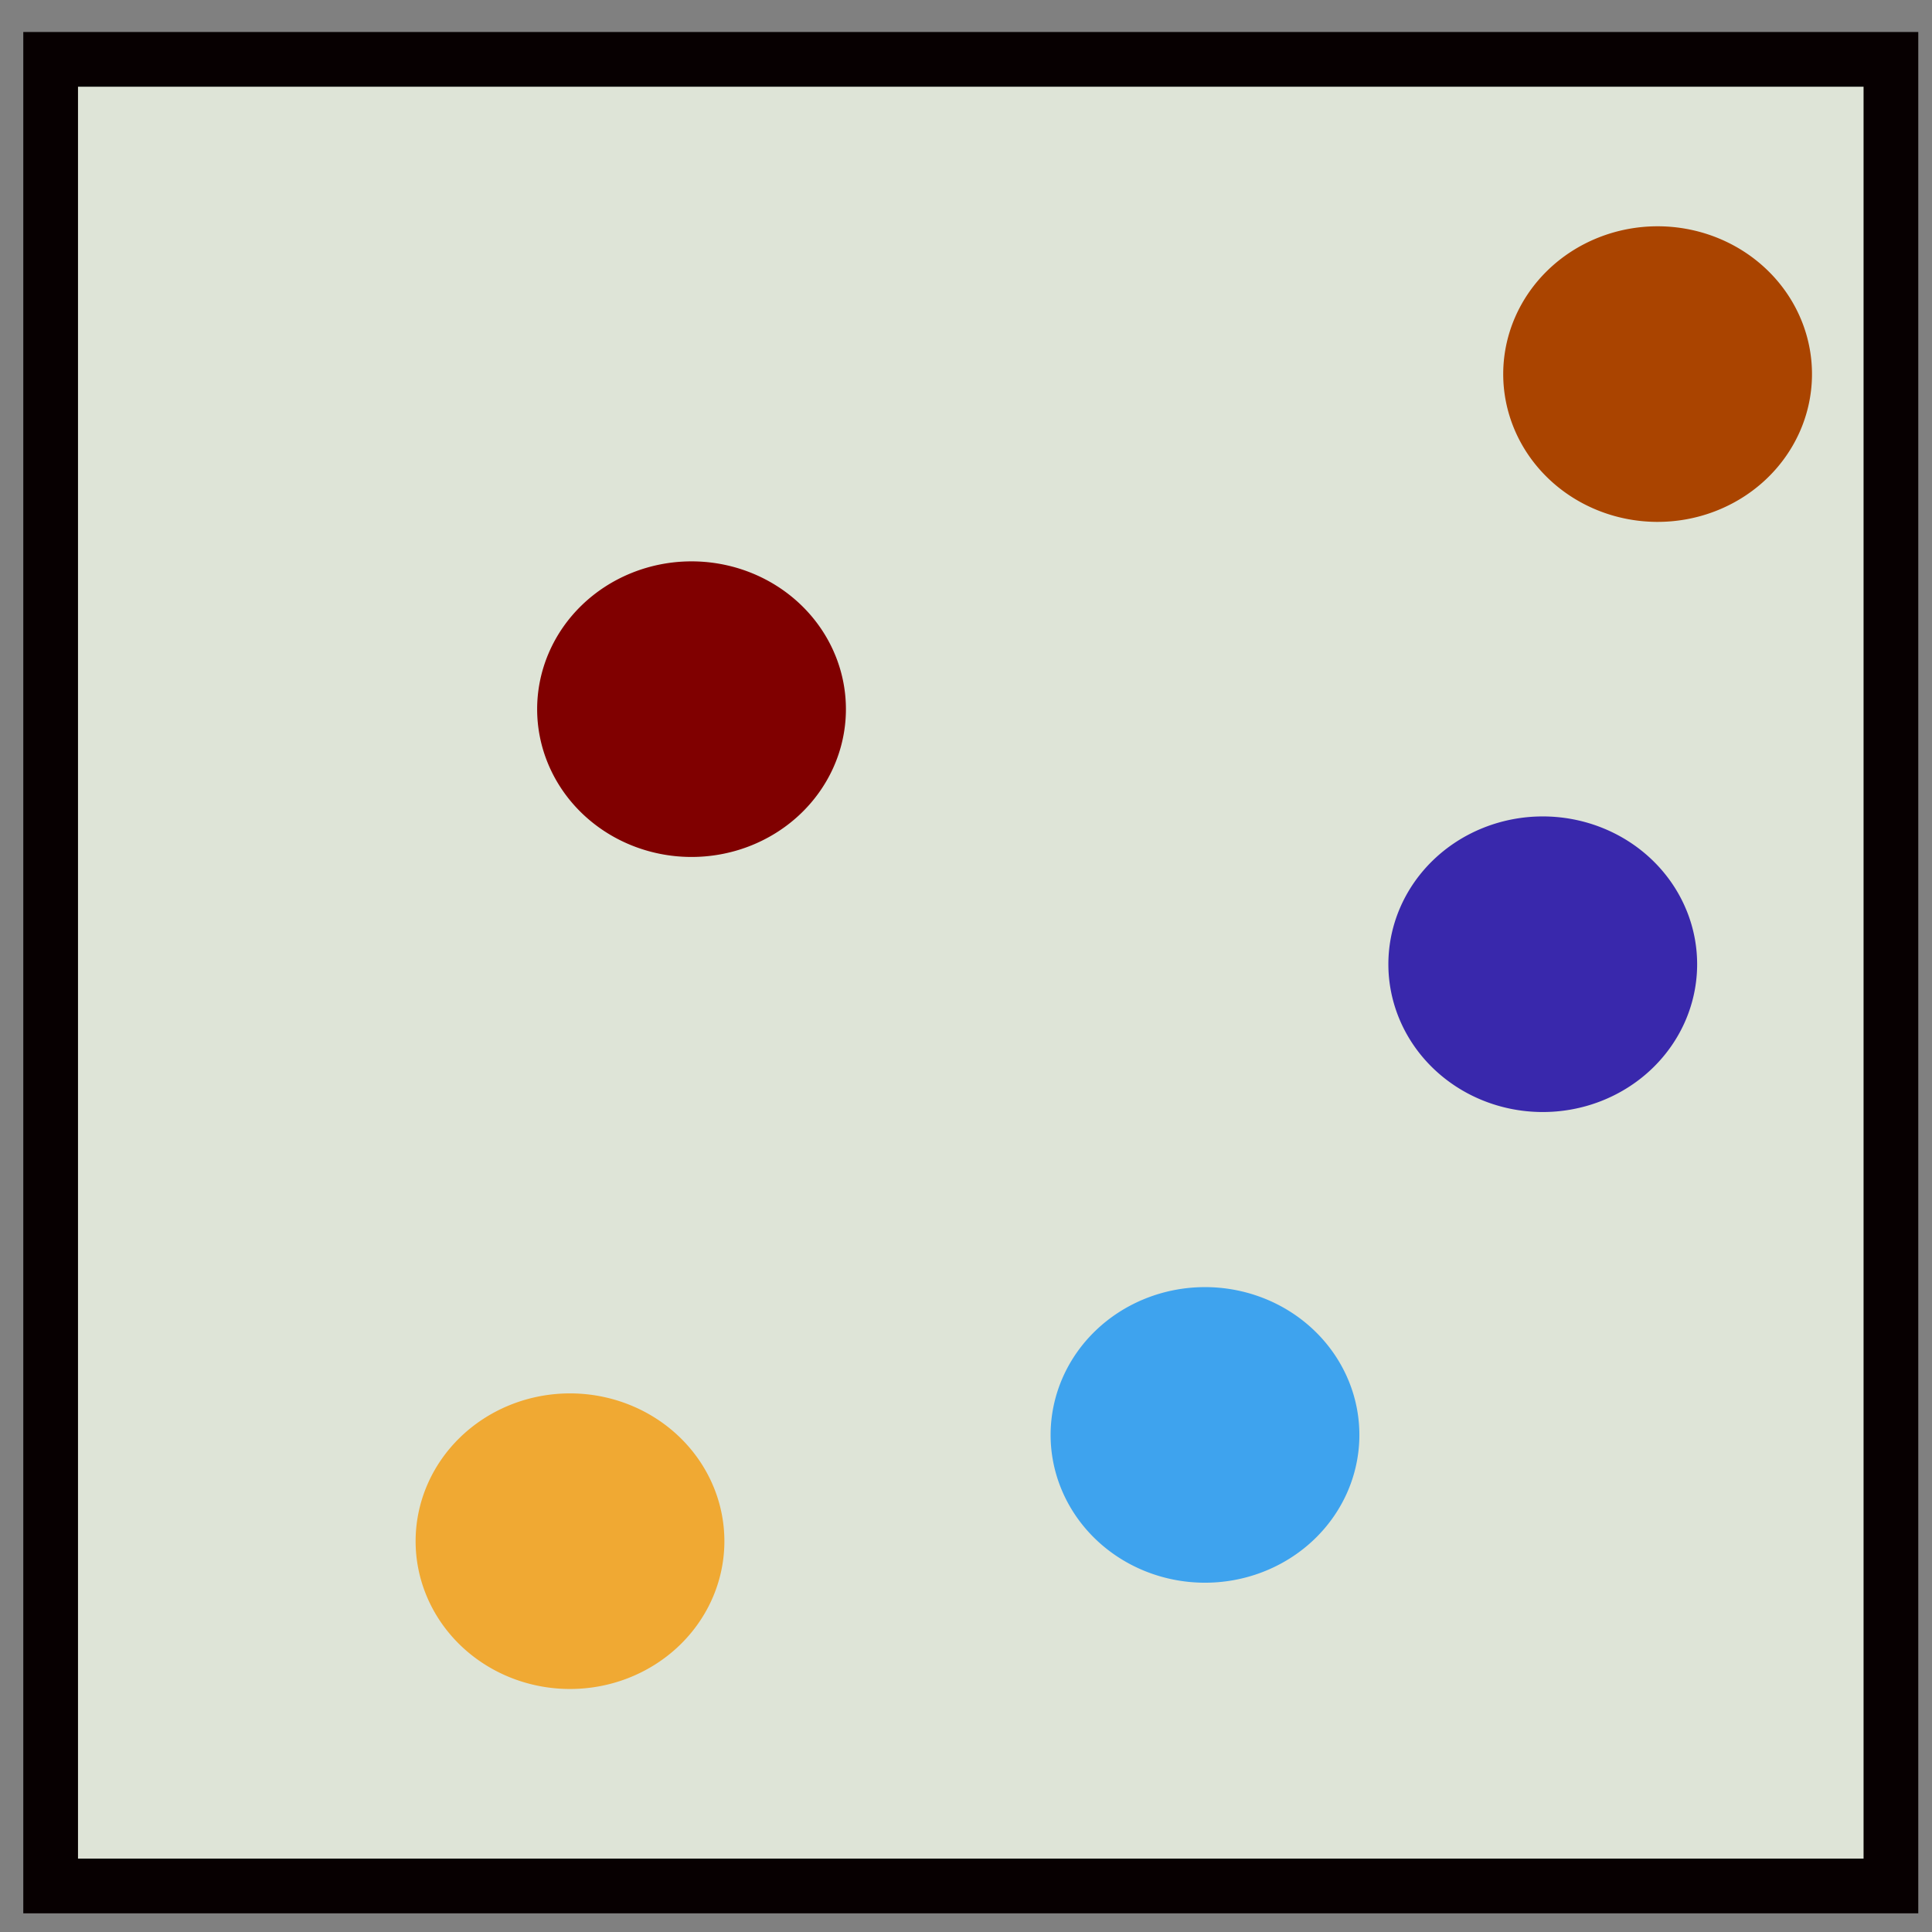 <?xml version="1.0" encoding="UTF-8" standalone="no"?>
<!-- Created with Inkscape (http://www.inkscape.org/) -->

<svg
   width="512mm"
   height="512mm"
   viewBox="0 0 512 512"
   version="1.1"
   id="svg5"
   inkscape:version="1.1.2 (0a00cf5339, 2022-02-04)"
   sodipodi:docname="plot-scatter.svg"
   inkscape:export-filename="/home/farrell/gitprojects/snipgenie/svg/bar.png"
   inkscape:export-xdpi="25.4"
   inkscape:export-ydpi="25.4"
   xmlns:inkscape="http://www.inkscape.org/namespaces/inkscape"
   xmlns:sodipodi="http://sodipodi.sourceforge.net/DTD/sodipodi-0.dtd"
   xmlns="http://www.w3.org/2000/svg"
   xmlns:svg="http://www.w3.org/2000/svg">
  <rect x="0" y="0" width="512" height="512" fill="#808080" stroke="none"/>
  <sodipodi:namedview
     id="namedview7"
     pagecolor="#ffffff"
     bordercolor="#999999"
     borderopacity="1"
     inkscape:pageshadow="0"
     inkscape:pageopacity="0"
     inkscape:pagecheckerboard="0"
     inkscape:document-units="mm"
     showgrid="false"
     width="209mm"
     inkscape:zoom="0.22897889"
     inkscape:cx="633.24615"
     inkscape:cy="1229.371"
     inkscape:window-width="2560"
     inkscape:window-height="1300"
     inkscape:window-x="0"
     inkscape:window-y="0"
     inkscape:window-maximized="1"
     inkscape:current-layer="layer1" />
  <defs
     id="defs2">
    <inkscape:path-effect
       effect="simplify"
       id="path-effect1348"
       is_visible="true"
       lpeversion="1"
       steps="1"
       threshold="0"
       smooth_angles="360"
       helper_size="0"
       simplify_individual_paths="false"
       simplify_just_coalesce="false" />
  </defs>
  <g
     inkscape:label="Layer 1"
     inkscape:groupmode="layer"
     id="layer1">
    <rect
       style="fill:#e9f0e1;fill-opacity:0.895;stroke:#070001;stroke-width:14.5;stroke-linecap:square;stroke-miterlimit:4;stroke-dasharray:none;stroke-opacity:1;paint-order:fill markers stroke"
       id="rect1178-8"
       width="487.693"
       height="484.072"
       x="13.421"
       y="15.73" />
    <path
       style="fill:#f0a933;fill-opacity:1;stroke:#000300;stroke-width:0;stroke-linecap:round;stroke-miterlimit:4;stroke-dasharray:none"
       id="path1909"
       sodipodi:type="arc"
       sodipodi:cx="151.05728"
       sodipodi:cy="408.43134"
       sodipodi:rx="40.913826"
       sodipodi:ry="39.167801"
       sodipodi:start="5.9104179"
       sodipodi:end="5.8780944"
       sodipodi:open="true"
       sodipodi:arc-type="arc"
       d="m 189.161,394.167 a 40.914,39.168 0 0 1 -22.896,50.626 40.914,39.168 0 0 1 -53.066,-21.509 40.914,39.168 0 0 1 22.038,-50.974 40.914,39.168 0 0 1 53.422,20.685" />
    <path
       style="fill:#aa4400;fill-opacity:1;stroke:#000300;stroke-width:0;stroke-linecap:round;stroke-miterlimit:4;stroke-dasharray:none"
       id="path1909-6"
       sodipodi:type="arc"
       sodipodi:cx="439.28293"
       sodipodi:cy="99.136459"
       sodipodi:rx="40.913826"
       sodipodi:ry="39.167801"
       sodipodi:start="5.9104179"
       sodipodi:end="5.8780944"
       sodipodi:open="true"
       sodipodi:arc-type="arc"
       d="M 477.387,84.872 A 40.914,39.168 0 0 1 454.491,135.498 40.914,39.168 0 0 1 401.425,113.989 40.914,39.168 0 0 1 423.463,63.015 40.914,39.168 0 0 1 476.885,83.7" />
    <path
       style="fill:#800000;fill-opacity:1;stroke:#009700;stroke-width:0;stroke-linecap:round;stroke-miterlimit:4;stroke-dasharray:none;stroke-opacity:1"
       id="path1909-7"
       sodipodi:type="arc"
       sodipodi:cx="183.26506"
       sodipodi:cy="187.93564"
       sodipodi:rx="40.913826"
       sodipodi:ry="39.167801"
       sodipodi:start="5.9104179"
       sodipodi:end="5.8780944"
       sodipodi:open="true"
       sodipodi:arc-type="arc"
       d="m 221.369,173.671 a 40.914,39.168 0 0 1 -22.896,50.626 40.914,39.168 0 0 1 -53.066,-21.509 40.914,39.168 0 0 1 22.038,-50.974 40.914,39.168 0 0 1 53.422,20.685" />
    <path
       style="fill:#3ea3ee;fill-opacity:1;stroke:#009700;stroke-width:0;stroke-linecap:round;stroke-miterlimit:4;stroke-dasharray:none;stroke-opacity:1"
       id="path1909-7-5"
       sodipodi:type="arc"
       sodipodi:cx="319.33743"
       sodipodi:cy="380.26807"
       sodipodi:rx="40.913826"
       sodipodi:ry="39.167801"
       sodipodi:start="5.9104179"
       sodipodi:end="5.8780944"
       sodipodi:open="true"
       sodipodi:arc-type="arc"
       d="m 357.441,366.003 a 40.914,39.168 0 0 1 -22.896,50.626 40.914,39.168 0 0 1 -53.066,-21.509 40.914,39.168 0 0 1 22.038,-50.974 40.914,39.168 0 0 1 53.422,20.685" />
    <path
       style="fill:#3928ac;fill-opacity:1;stroke:#009700;stroke-width:0;stroke-linecap:round;stroke-miterlimit:4;stroke-dasharray:none;stroke-opacity:1"
       id="path1909-7-8"
       sodipodi:type="arc"
       sodipodi:cx="408.84723"
       sodipodi:cy="255.53024"
       sodipodi:rx="40.913826"
       sodipodi:ry="39.167801"
       sodipodi:start="5.9104179"
       sodipodi:end="5.8780944"
       sodipodi:open="true"
       sodipodi:arc-type="arc"
       d="m 446.951,241.266 a 40.914,39.168 0 0 1 -22.896,50.626 40.914,39.168 0 0 1 -53.066,-21.509 40.914,39.168 0 0 1 22.038,-50.974 40.914,39.168 0 0 1 53.422,20.685" />
  </g>
</svg>
